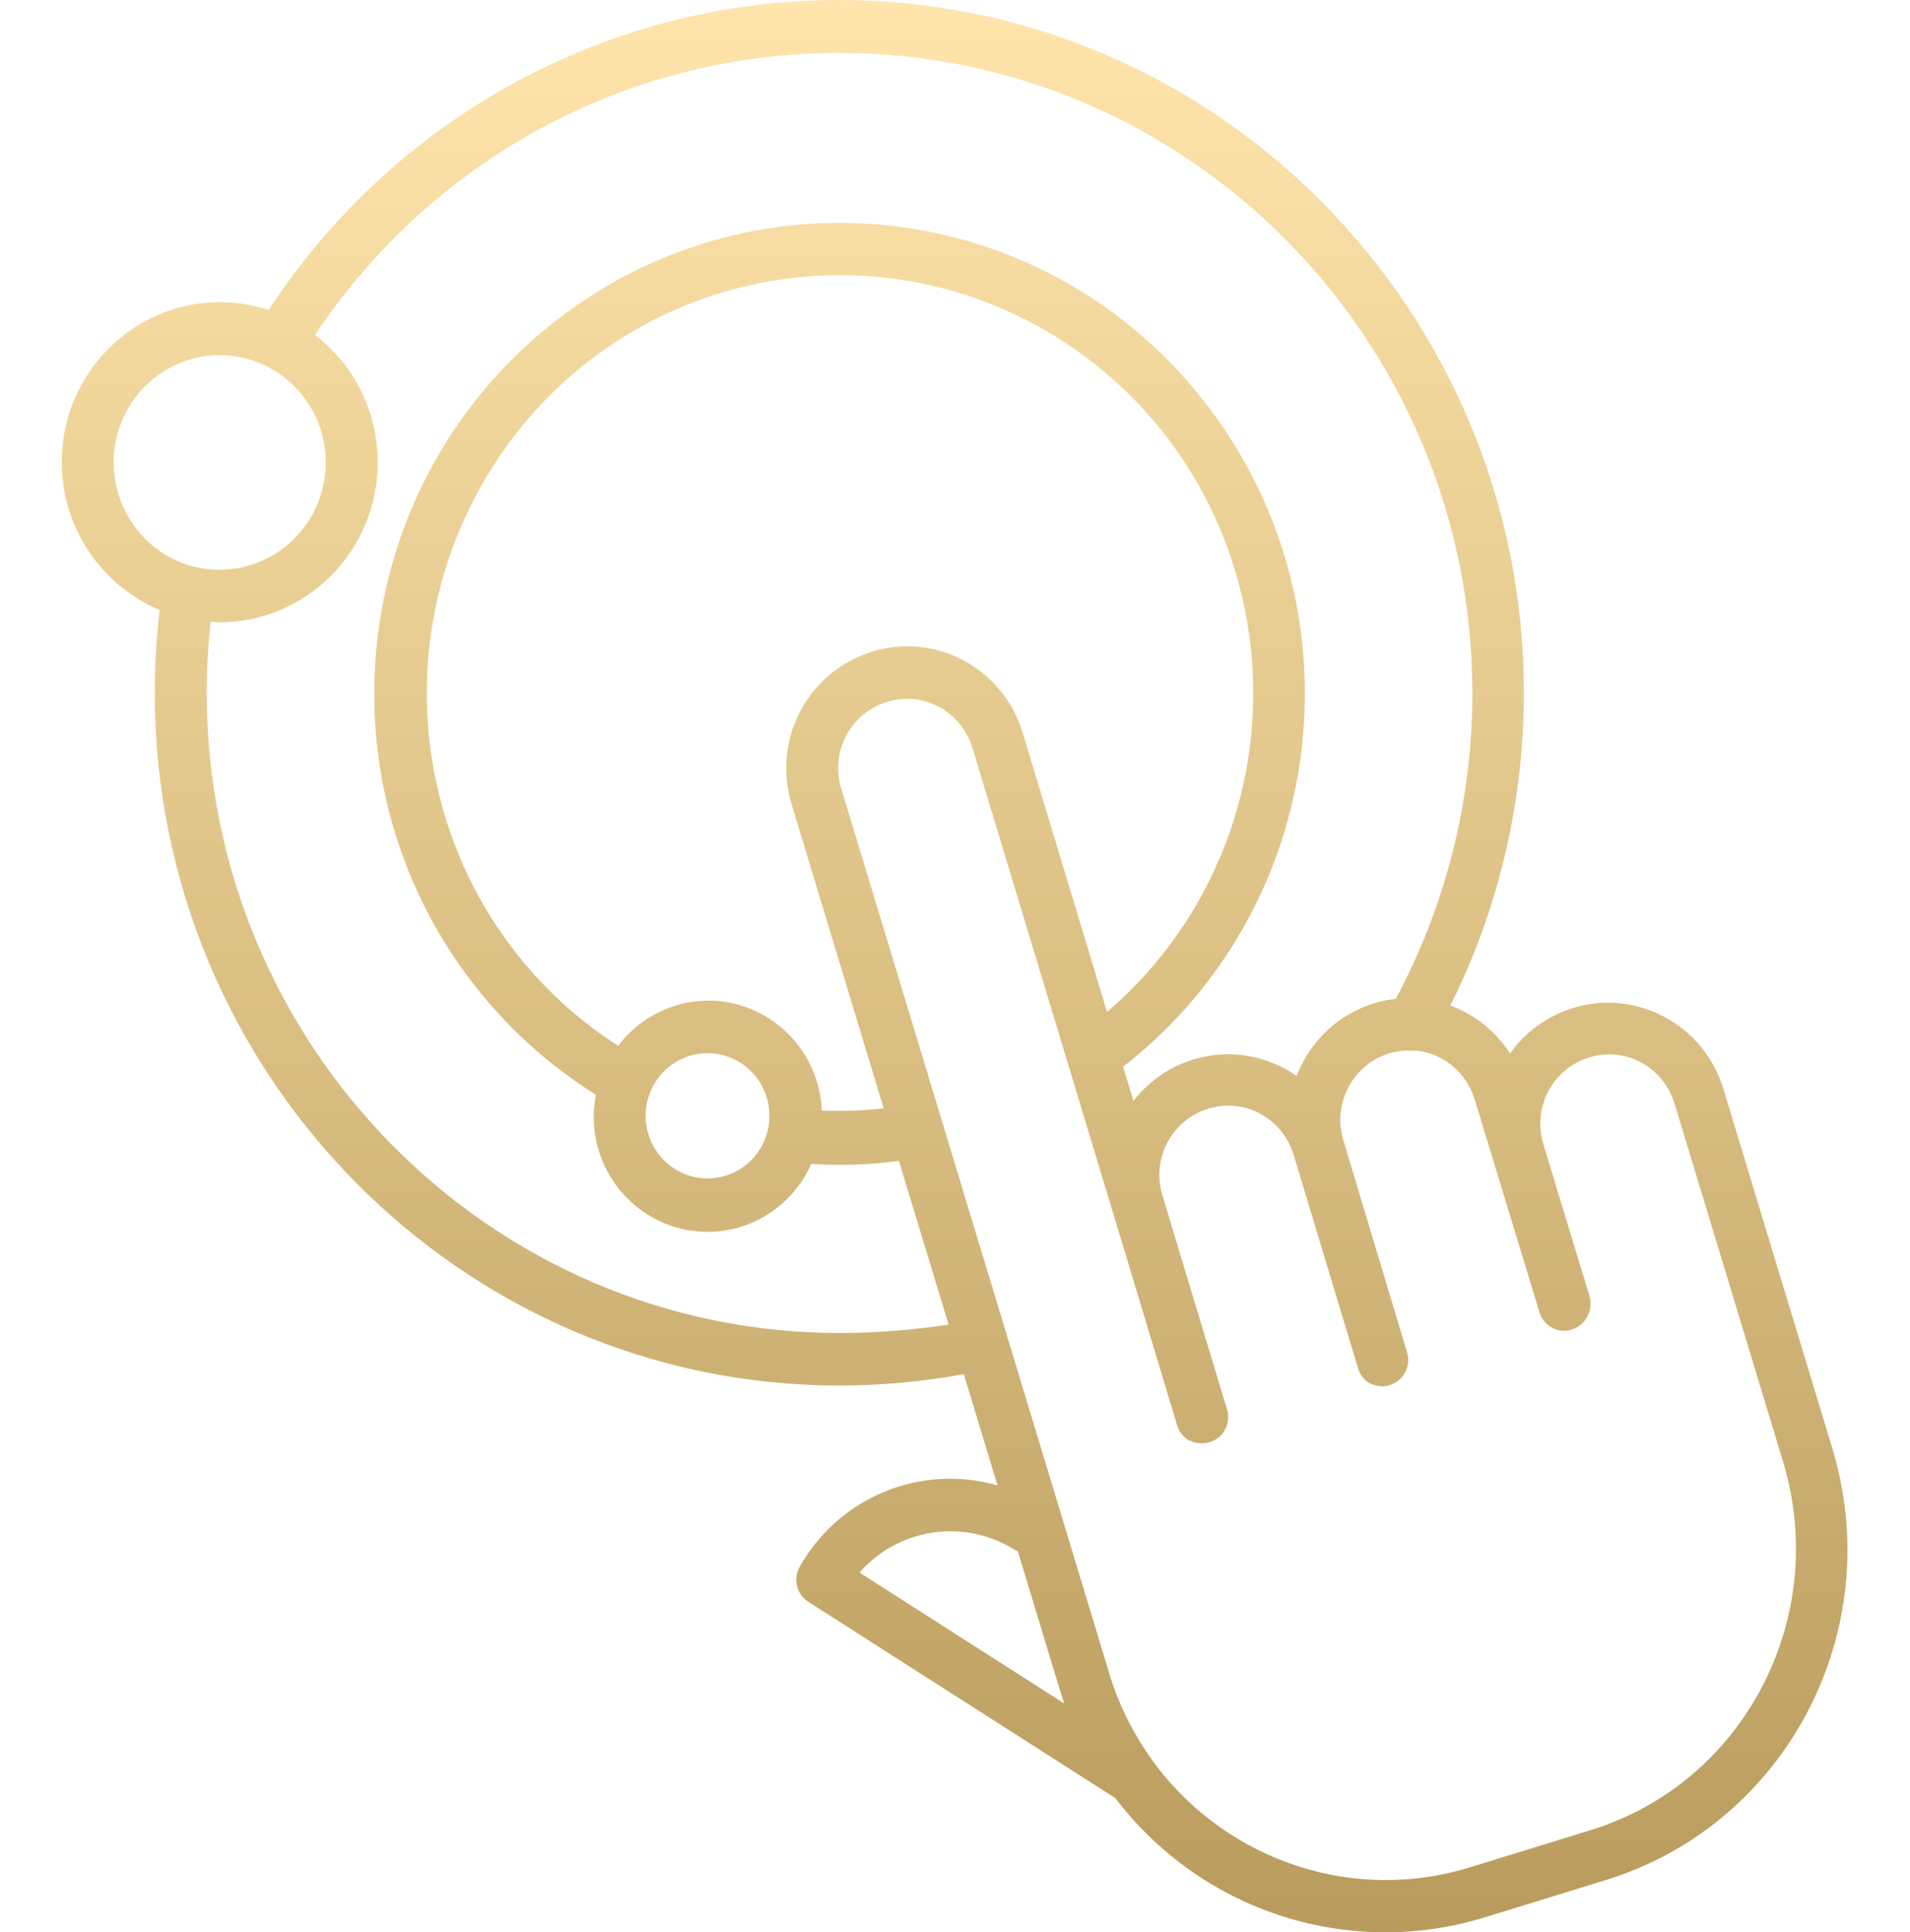 <svg width="85" height="86" viewBox="0 0 85 86" fill="none" xmlns="http://www.w3.org/2000/svg">
<path d="M81.552 64.491L76.698 48.471C75.831 45.606 72.826 43.988 69.994 44.865C68.857 45.216 67.875 45.937 67.201 46.892C66.565 45.898 65.641 45.157 64.543 44.749C66.7 40.441 67.817 35.666 67.817 30.832C67.817 13.838 54.141 0 37.343 0C27.134 0 17.599 5.165 11.954 13.799C11.261 13.565 10.529 13.448 9.778 13.448C5.906 13.448 2.747 16.644 2.747 20.562C2.747 23.524 4.558 26.077 7.1 27.149C6.966 28.377 6.888 29.605 6.888 30.832C6.888 47.827 20.565 61.665 37.362 61.665C39.212 61.665 41.08 61.49 42.891 61.159L44.393 66.109C40.984 65.134 37.343 66.616 35.59 69.734C35.282 70.28 35.455 70.962 35.975 71.293L49.633 80.025C53.486 85.092 60.054 87.197 66.103 85.326L71.477 83.669C79.491 81.194 83.998 72.599 81.552 64.491V64.491ZM5.058 20.581C5.058 17.95 7.177 15.806 9.778 15.806C12.378 15.806 14.497 17.95 14.497 20.581C14.497 23.212 12.378 25.356 9.778 25.356C7.177 25.375 5.058 23.212 5.058 20.581ZM37.362 59.326C21.837 59.326 9.2 46.541 9.2 30.832C9.2 29.78 9.258 28.727 9.374 27.675C9.508 27.675 9.643 27.695 9.778 27.695C13.65 27.695 16.809 24.498 16.809 20.581C16.809 18.262 15.711 16.196 14.015 14.91C19.255 7.036 28.001 2.339 37.362 2.359C52.889 2.359 65.525 15.143 65.525 30.852C65.525 35.608 64.35 40.285 62.115 44.456C60.132 44.67 58.436 45.996 57.704 47.886C57.531 47.77 57.357 47.652 57.165 47.555C54.873 46.327 52.041 46.931 50.442 48.997L49.979 47.477C59.053 40.421 60.748 27.286 53.775 18.106C46.801 8.926 33.818 7.211 24.745 14.266C15.672 21.321 13.977 34.458 20.95 43.637C22.491 45.664 24.379 47.38 26.518 48.724C26.46 49.036 26.421 49.367 26.421 49.699C26.421 52.525 28.694 54.825 31.487 54.825C33.549 54.825 35.321 53.577 36.11 51.784V51.804C36.515 51.823 36.938 51.843 37.362 51.843C38.248 51.843 39.135 51.784 40.002 51.667L42.217 58.956C40.618 59.19 38.999 59.326 37.362 59.326V59.326ZM35.224 35.783L39.328 49.329C38.403 49.426 37.498 49.465 36.573 49.426V49.465C36.477 46.717 34.242 44.534 31.526 44.534C29.889 44.534 28.424 45.333 27.5 46.56V46.541C18.927 41.026 16.423 29.527 21.875 20.854C27.326 12.181 38.692 9.647 47.264 15.163C55.836 20.679 58.34 32.178 52.889 40.851C51.887 42.429 50.673 43.832 49.267 45.041L45.511 32.606C44.644 29.742 41.639 28.124 38.807 29.001C35.937 29.897 34.358 32.918 35.224 35.783V35.783ZM34.242 49.66C34.242 51.199 33.009 52.447 31.487 52.447C29.965 52.447 28.733 51.199 28.733 49.66C28.733 48.12 29.965 46.873 31.487 46.873C33.009 46.873 34.242 48.12 34.242 49.66ZM38.248 69.988C39.944 68.058 42.737 67.59 44.952 68.857L45.299 69.052L47.148 75.153C47.225 75.366 47.283 75.6 47.36 75.815L38.248 69.988ZM70.803 81.447L65.429 83.104C60.285 84.702 54.699 82.87 51.424 78.543C51.386 78.485 51.367 78.446 51.328 78.407C50.461 77.218 49.787 75.892 49.363 74.47L37.44 35.101C36.938 33.464 37.844 31.748 39.462 31.242C41.08 30.735 42.775 31.651 43.276 33.288L47.533 47.36L49.517 53.928L52.387 63.439C52.407 63.498 52.426 63.556 52.445 63.595C52.445 63.614 52.445 63.614 52.465 63.634C52.484 63.692 52.523 63.731 52.542 63.77L52.561 63.79C52.599 63.829 52.619 63.867 52.657 63.906C52.657 63.906 52.657 63.906 52.676 63.926C52.715 63.965 52.754 64.004 52.792 64.024L52.812 64.043C52.85 64.082 52.908 64.101 52.946 64.121H52.965C53.004 64.141 53.062 64.16 53.101 64.18H53.12C53.177 64.199 53.216 64.219 53.274 64.219H53.312C53.37 64.219 53.428 64.238 53.486 64.238C53.543 64.238 53.582 64.238 53.639 64.219H53.678C54.314 64.121 54.738 63.536 54.642 62.893C54.642 62.834 54.622 62.777 54.603 62.718L51.733 53.207C51.231 51.57 52.138 49.855 53.755 49.348C55.373 48.841 57.068 49.757 57.569 51.394L60.439 60.905C60.459 60.964 60.478 61.023 60.497 61.061C60.497 61.08 60.497 61.08 60.517 61.1C60.536 61.139 60.574 61.198 60.594 61.236L60.613 61.256C60.652 61.295 60.67 61.334 60.71 61.373C60.71 61.373 60.71 61.373 60.728 61.392C60.767 61.431 60.806 61.47 60.844 61.49L60.863 61.51C60.902 61.549 60.959 61.568 60.998 61.587H61.017C61.056 61.607 61.114 61.626 61.152 61.646H61.172C61.23 61.665 61.268 61.665 61.326 61.685H61.364C61.422 61.685 61.48 61.705 61.519 61.705C61.557 61.705 61.615 61.705 61.653 61.685H61.691C61.749 61.685 61.788 61.665 61.846 61.646C62.462 61.451 62.809 60.808 62.616 60.184L59.785 50.751C59.284 49.134 60.189 47.399 61.788 46.892C62.058 46.814 62.327 46.755 62.597 46.755C62.713 46.775 62.847 46.775 62.963 46.755C64.215 46.853 65.255 47.73 65.622 48.919L66.449 51.628L68.511 58.41C68.665 58.898 69.108 59.229 69.609 59.229C69.724 59.229 69.84 59.21 69.956 59.171C70.341 59.054 70.63 58.742 70.745 58.333C70.784 58.197 70.784 58.059 70.784 57.943C70.784 57.865 70.765 57.787 70.745 57.709L68.684 50.927C68.183 49.289 69.089 47.575 70.707 47.068C72.325 46.56 74.02 47.477 74.521 49.114L79.375 65.134C81.417 72.053 77.603 79.343 70.803 81.447V81.447Z" fill="url(#paint0_linear)"/>
<defs>
<linearGradient id="paint0_linear" x1="42.482" y1="0" x2="42.482" y2="86" gradientUnits="userSpaceOnUse">
<stop stop-color="#FFE5AC"/>
<stop offset="0" stop-color="#FFE5AC"/>
<stop offset="1" stop-color="#B99C5D"/>
</linearGradient>
</defs>
</svg>
